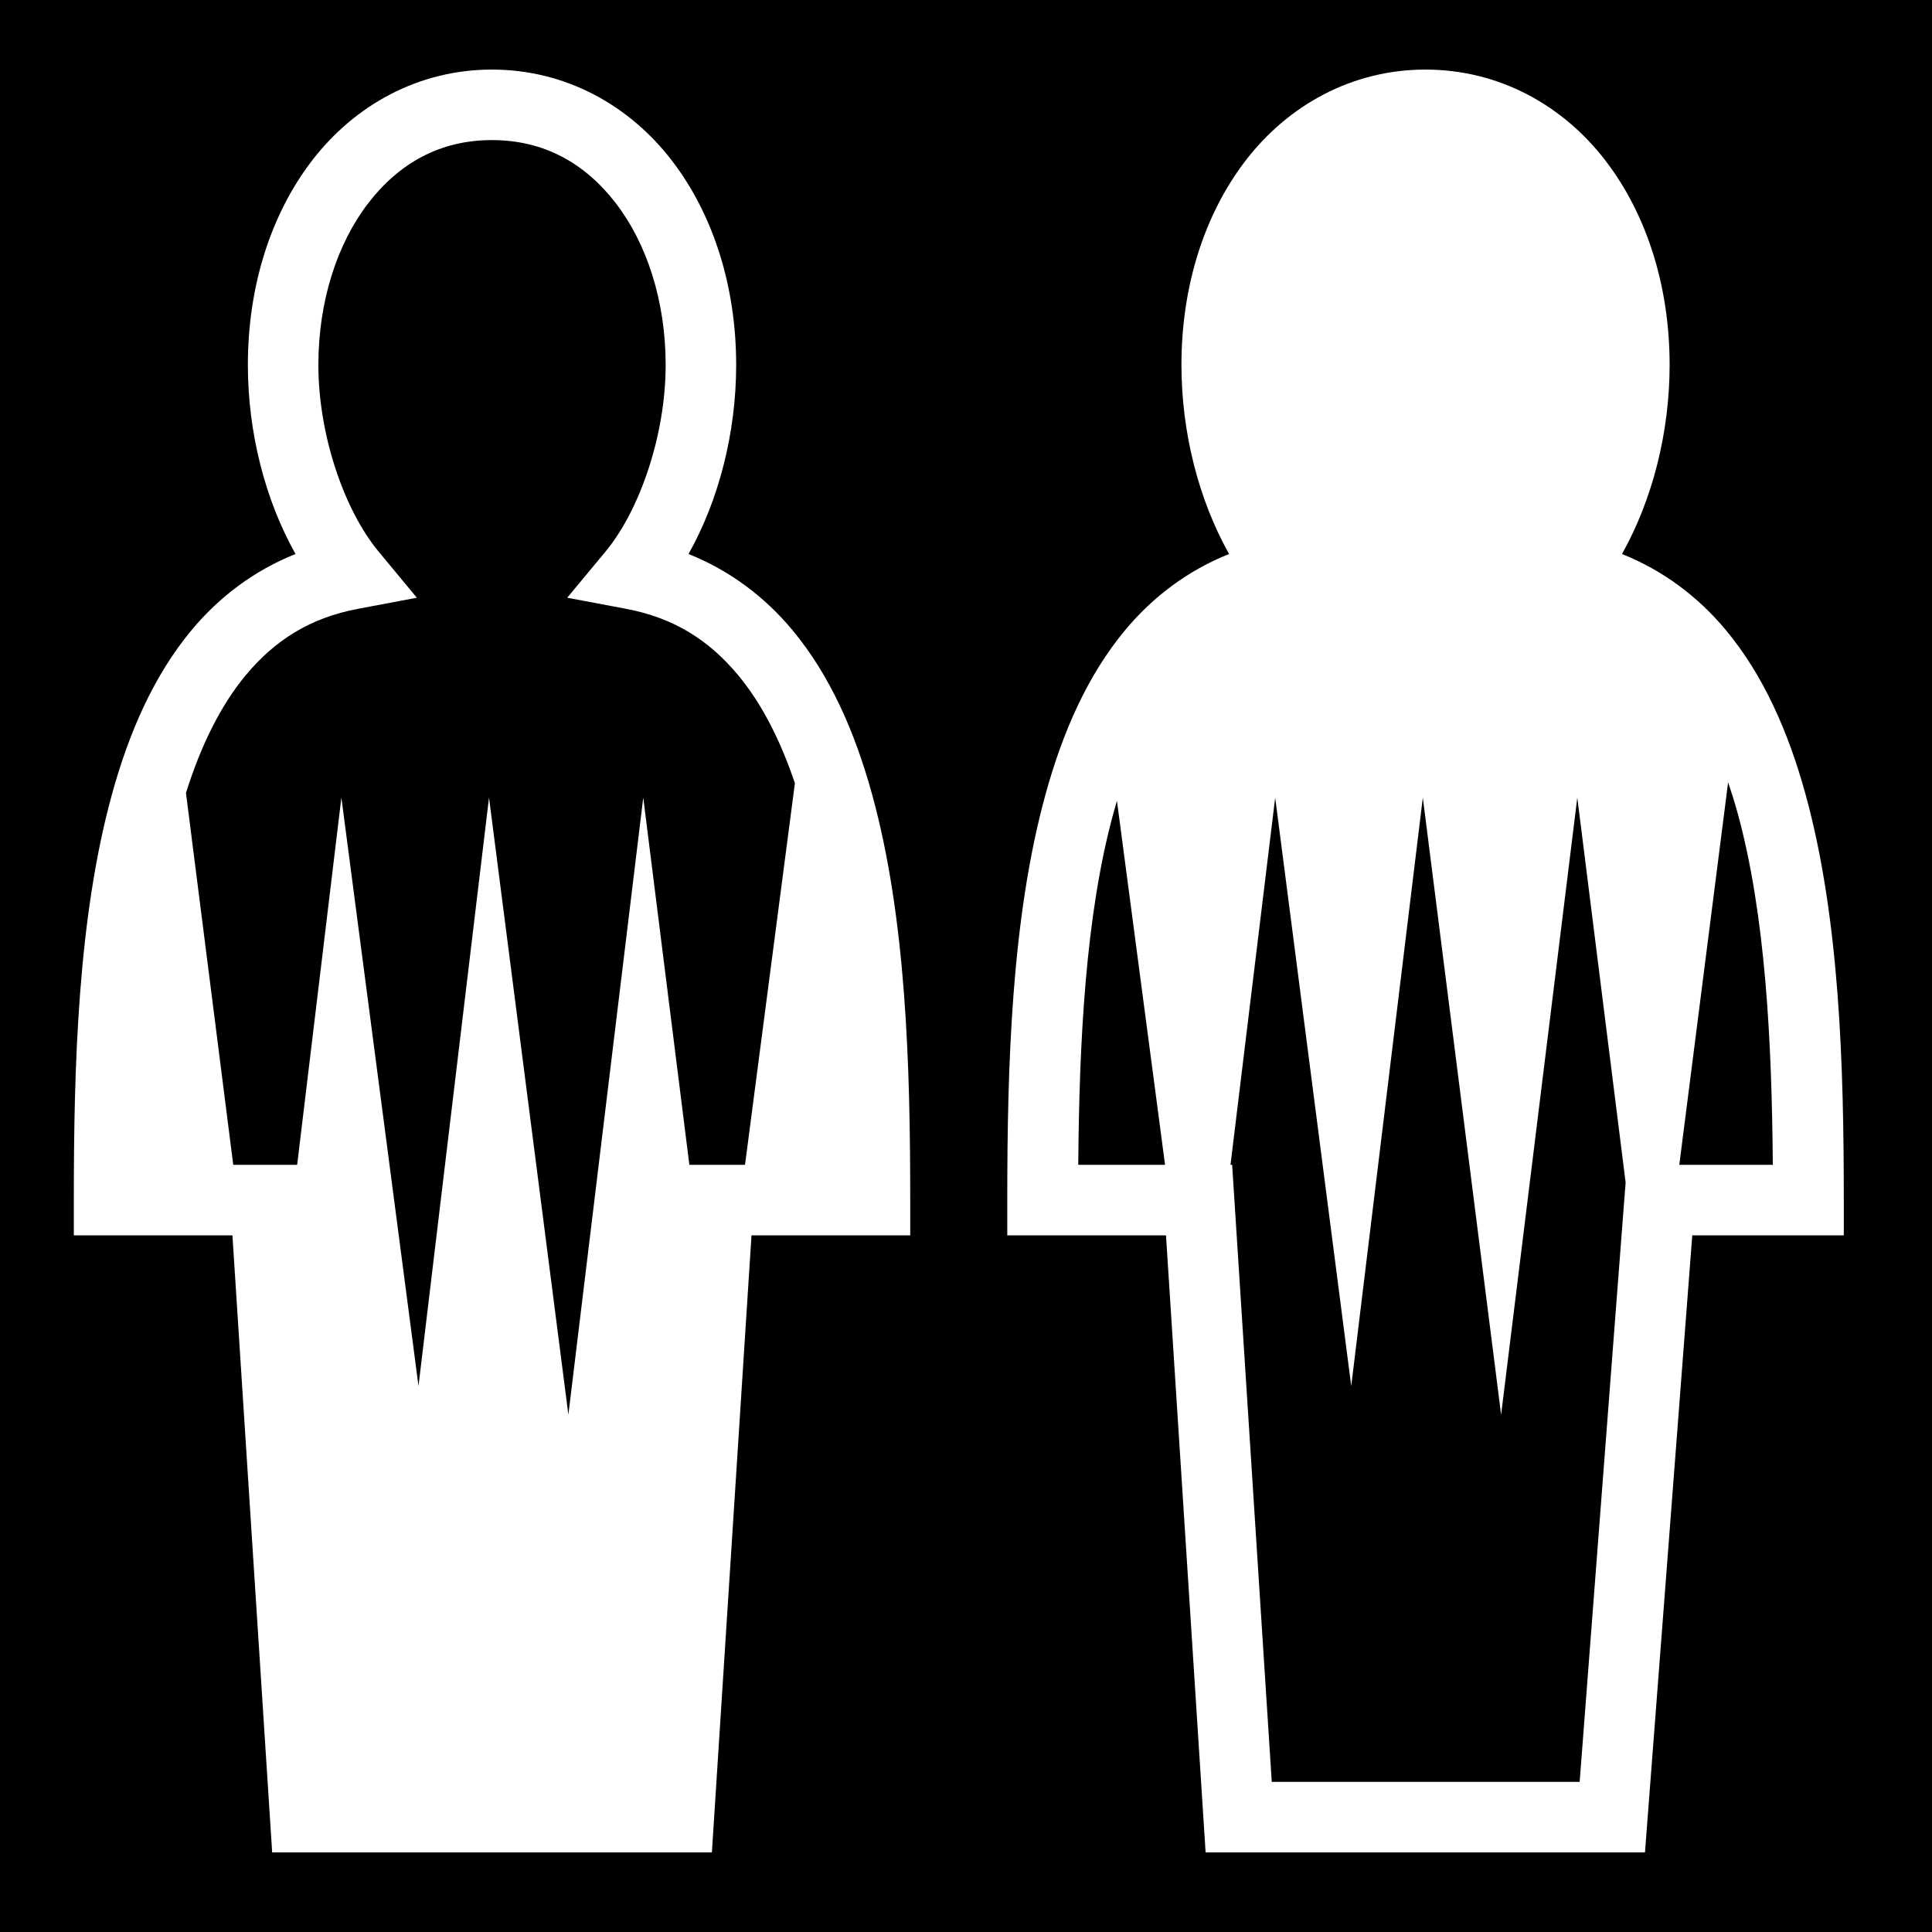<svg xmlns="http://www.w3.org/2000/svg" viewBox="0 0 512 512" fill="currentColor"><path d="M0 0h512v512H0z"/><path fill="#fff" d="M130.375 18.438c-19.615 0-36.445 9.542-47.594 24-11.147 14.457-17.093 33.652-17.093 54.25 0 17.877 4.543 35.74 12.626 50.124-11.008 4.402-20.228 11.397-27.5 20.125-9.997 11.997-16.583 27.02-21.126 43.5-9.085 32.964-10.125 72.204-10.125 107.594v9.345H61.595l9.968 154.78.563 8.75h116.53l.564-8.75 9.936-154.78h42.063v-9.344c0-35.39-1.04-74.63-10.126-107.592-4.543-16.482-11.13-31.504-21.125-43.5-7.27-8.723-16.504-15.723-27.5-20.125 8.08-14.385 12.624-32.25 12.624-50.125 0-20.598-5.977-39.793-17.125-54.25-11.15-14.458-27.98-24-47.595-24zm247.406 0c-19.614 0-36.444 9.542-47.592 24-11.15 14.457-17.094 33.652-17.094 54.25 0 17.877 4.542 35.74 12.625 50.124-11.01 4.402-20.228 11.397-27.5 20.125-9.998 11.997-16.584 27.02-21.126 43.5-9.086 32.964-10.156 72.204-10.156 107.594v9.345H309l9.938 154.78.562 8.75h116.438l.656-8.624 11.875-154.905h40.155v-9.344c0-35.39-1.07-74.63-10.156-107.592-4.544-16.482-11.13-31.504-21.126-43.5-7.273-8.73-16.493-15.724-27.5-20.125 8.082-14.386 12.625-32.248 12.625-50.125 0-20.598-5.947-39.793-17.095-54.25-11.148-14.458-27.98-24-47.594-24zM130.376 37.124c13.76 0 24.63 6.107 32.813 16.72 8.183 10.61 13.218 25.89 13.218 42.843 0 18.663-6.887 38.59-15.97 49.53l-10.124 12.188 15.594 2.938c12.812 2.408 22.058 8.406 29.688 17.562 6.238 7.487 11.222 17.262 15.062 28.656l-13.22 101.125h-14.75l-12.217-97.312-19.845 163.53-21.03-163.53-18.69 155.938L90.47 211.375l-11.72 97.313H61.812l-12.53-98.563c3.937-12.5 9.17-23.174 15.874-31.22 7.63-9.155 16.907-15.153 29.72-17.56l15.593-2.94-10.126-12.218c-9.083-10.94-15.97-30.836-15.97-49.5 0-16.95 5.037-32.23 13.22-42.843 8.182-10.612 19.02-16.72 32.78-16.72zM457.97 207.313c.888 2.62 1.73 5.307 2.5 8.093 7.436 26.984 9.094 60.96 9.342 93.28l-24.78.002 12.937-101.375zm-120.033 4.062l20.157 155.938 18.97-155.938 20.748 163.53L418 211.376l12.813 102.03-.313 3.908-11.875 154.906H337.03l-9.936-154.783-.563-8.75h-.436l11.844-97.312zM296 212.22l12.75 96.468h-23c.248-32.322 1.906-66.298 9.344-93.282.296-1.074.592-2.137.906-3.187z"/></svg>